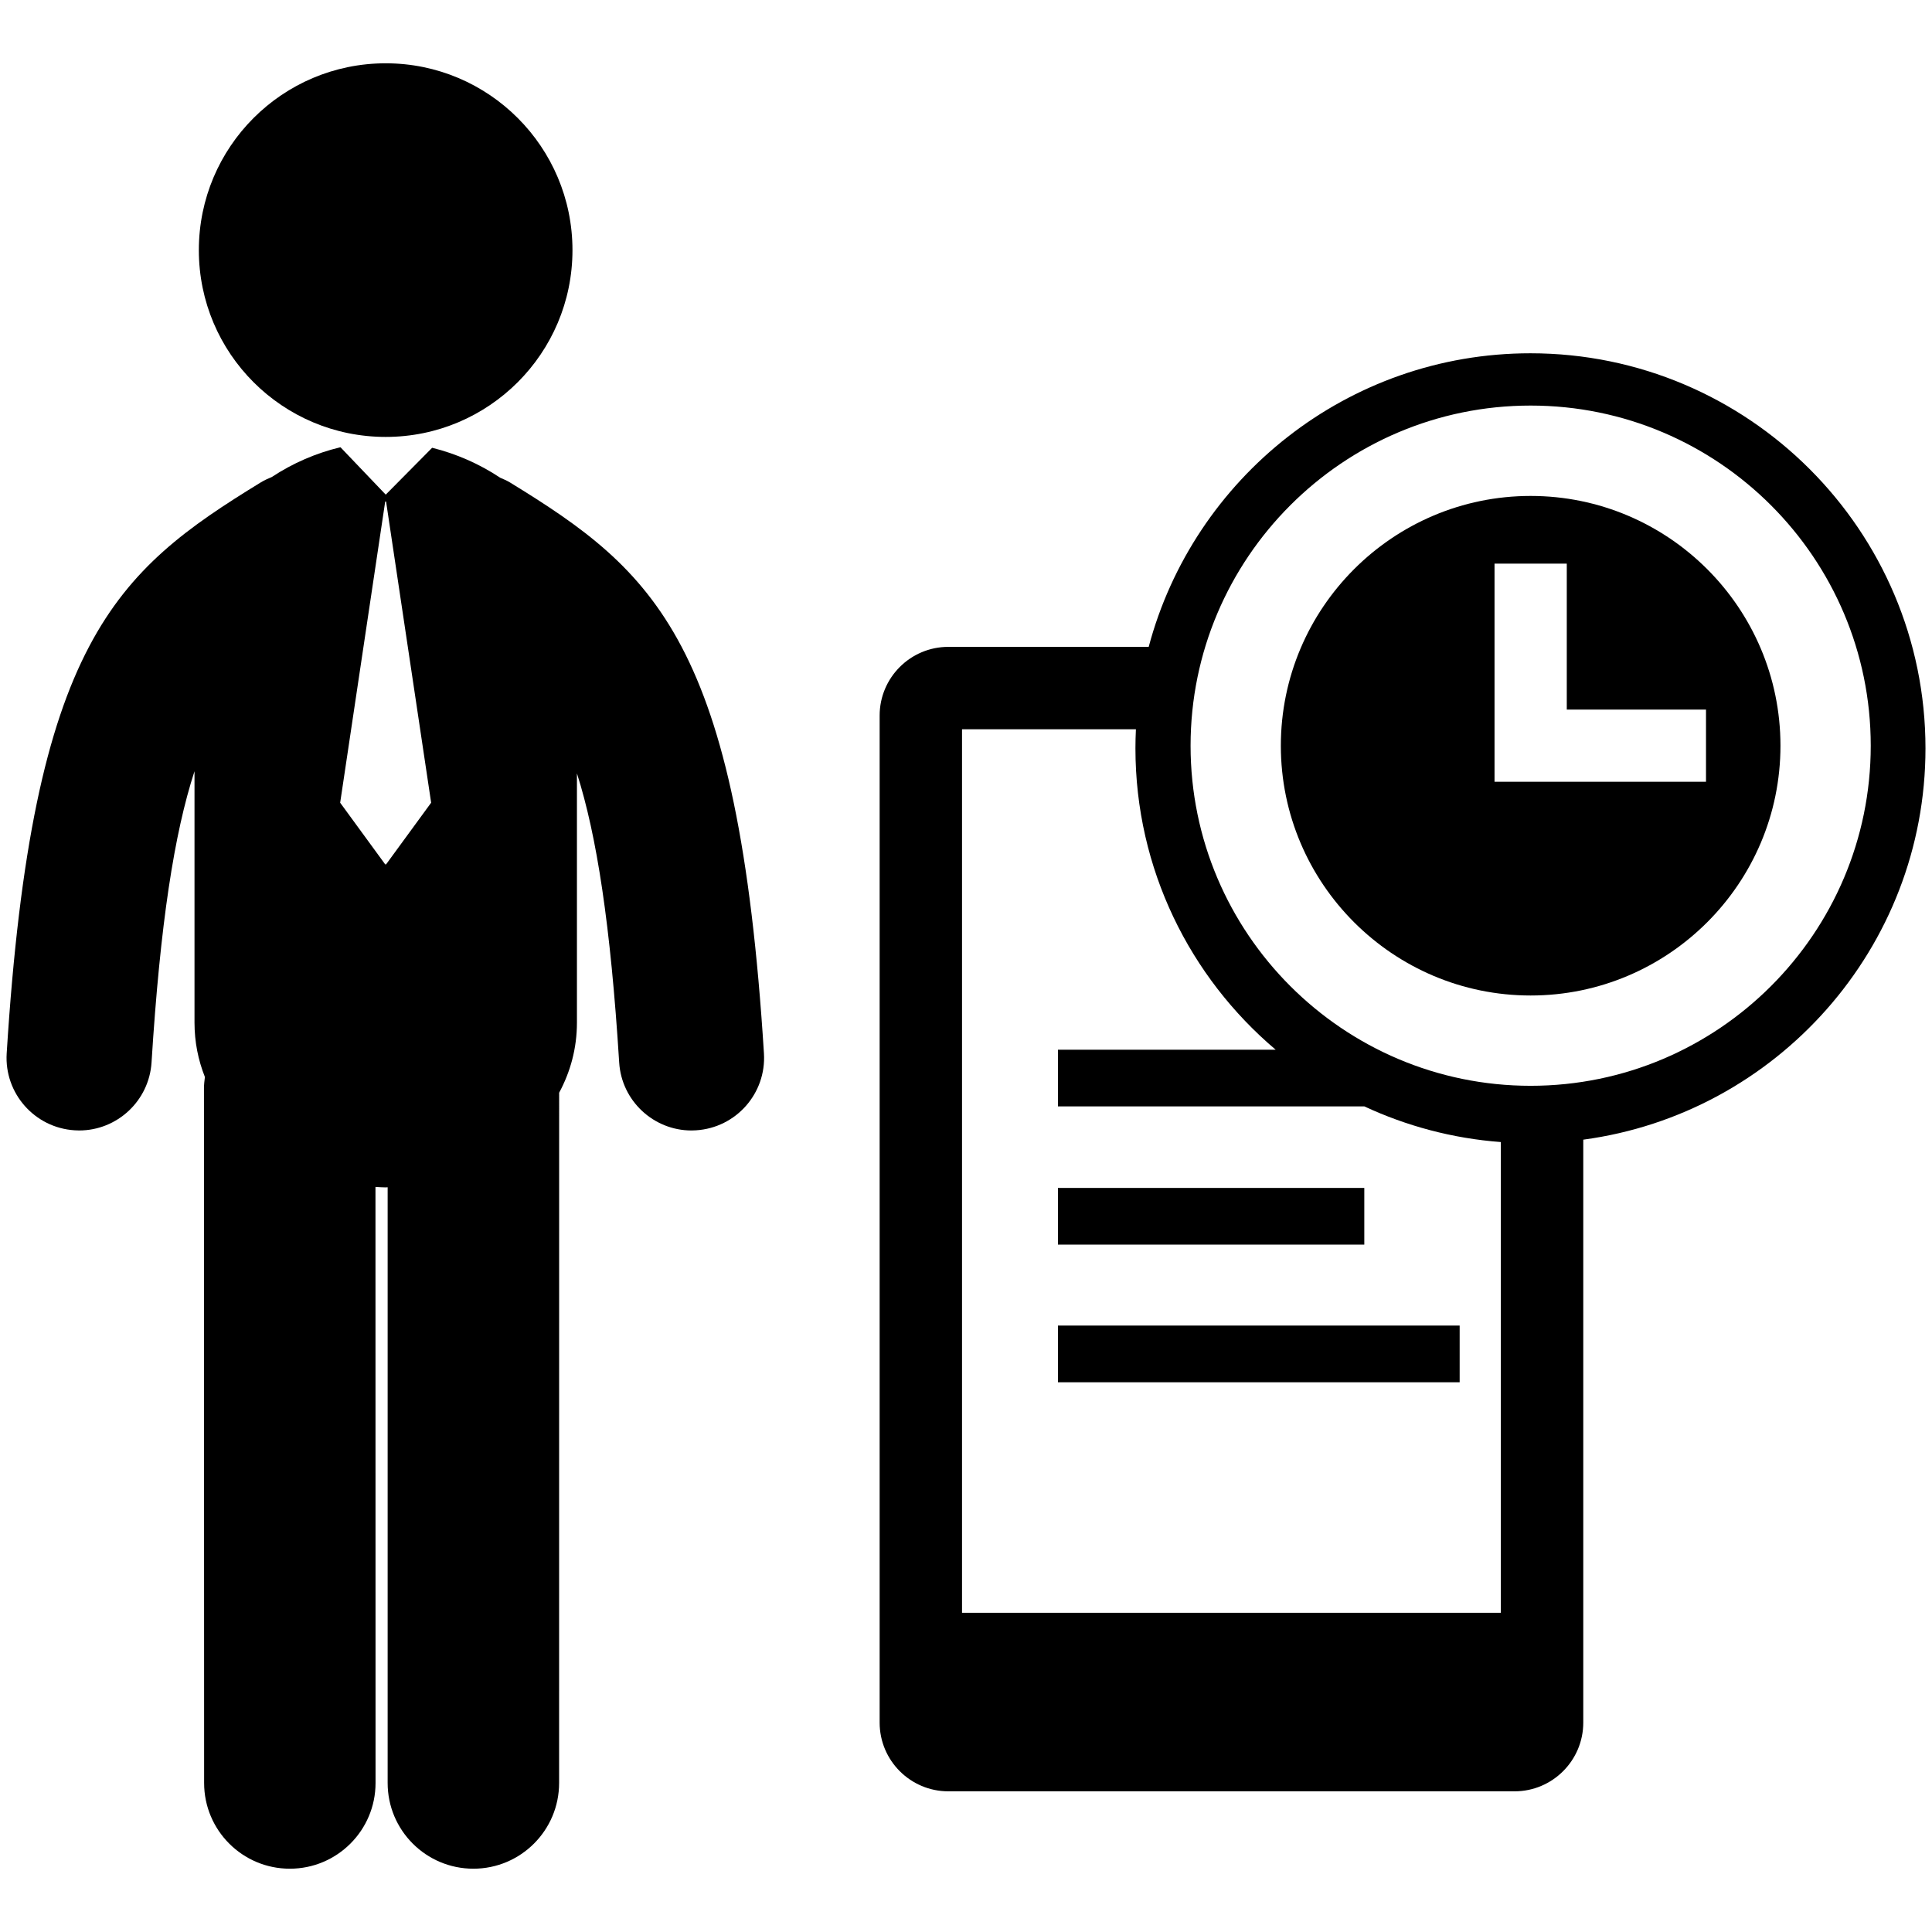 <?xml version="1.0" encoding="utf-8"?>
<!-- Generator: Adobe Illustrator 16.0.0, SVG Export Plug-In . SVG Version: 6.00 Build 0)  -->
<!DOCTYPE svg PUBLIC "-//W3C//DTD SVG 1.1//EN" "http://www.w3.org/Graphics/SVG/1.1/DTD/svg11.dtd">
<svg version="1.1" id="Layer_1" xmlns="http://www.w3.org/2000/svg" xmlns:xlink="http://www.w3.org/1999/xlink" x="0px" y="0px"
	 width="126px" height="126px" viewBox="0 0 126 126" enable-background="new 0 0 126 126" xml:space="preserve">
<g>
	<path d="M99.824,32.344c-8.983,0-16.291,7.305-16.291,16.291c0,8.982,7.308,16.289,16.291,16.289
		c8.984,0,16.293-7.307,16.293-16.289C116.117,39.648,108.809,32.344,99.824,32.344z M111.261,50.986H97.469V36.76h4.712v9.516h9.08
		V50.986z"/>
	<path d="M99.812,23.04c-11.919,0-21.971,8.135-24.897,19.147H61.846c-2.471,0-4.478,2.01-4.478,4.479v65.678
		c0,2.472,2.007,4.481,4.478,4.481h36.932c2.469,0,4.479-2.01,4.479-4.481V74.326c12.581-1.689,22.318-12.489,22.318-25.524
		C125.574,34.593,114.019,23.04,99.812,23.04z M97.882,105.181H62.741v-57.62h11.34c-0.019,0.411-0.031,0.824-0.031,1.241
		c0,7.876,3.558,14.93,9.146,19.658H68.997v3.695h19.979c2.743,1.277,5.745,2.091,8.906,2.327V105.181z M99.824,70.813
		c-12.23,0-22.178-9.95-22.178-22.179c0-12.232,9.947-22.184,22.178-22.184c12.231,0,22.181,9.951,22.181,22.184
		C122.005,60.863,112.056,70.813,99.824,70.813z"/>
	<rect x="68.997" y="77.474" width="19.979" height="3.696"/>
	<rect x="68.997" y="86.45" width="26.198" height="3.698"/>
	<path d="M25.156,28.495c6.722,0,12.179-5.455,12.179-12.182c0-6.728-5.457-12.185-12.179-12.185
		c-6.736,0-12.188,5.457-12.188,12.185C12.968,23.04,18.42,28.495,25.156,28.495z"/>
	<path d="M33.253,31.461c-0.2-0.121-0.418-0.213-0.628-0.303c-1.36-0.906-2.886-1.571-4.442-1.955l-3.026,3.056l-2.948-3.087
		c-0.011,0-0.02,0.002-0.029,0.002c-1.56,0.372-3.091,1.034-4.455,1.936c-0.24,0.1-0.487,0.21-0.72,0.352
		C7.544,37.263,2.112,41.85,0.436,68.699c-0.162,2.606,1.824,4.852,4.426,5.016c0.104,0.006,0.204,0.011,0.301,0.011
		c2.478,0,4.561-1.933,4.72-4.436c0.566-9.063,1.483-14.94,2.802-18.991v16.389c0,1.274,0.244,2.457,0.678,3.55
		c-0.031,0.248-0.061,0.499-0.061,0.747l0.01,45.296c0,3.087,2.501,5.591,5.59,5.591c3.086,0,5.59-2.504,5.59-5.591l-0.005-38.873
		c0.222,0.013,0.446,0.031,0.671,0.031c0.04,0,0.082-0.005,0.123-0.009v38.851c0,3.087,2.502,5.591,5.592,5.591
		c3.086,0,5.59-2.504,5.59-5.591l0.003-45.016c0.731-1.357,1.16-2.892,1.16-4.577v-16.25c1.292,4.047,2.195,9.889,2.755,18.853
		c0.154,2.503,2.242,4.436,4.715,4.436c0.101,0,0.204-0.005,0.297-0.011c2.61-0.164,4.591-2.409,4.429-5.016
		C48.143,41.85,42.712,37.263,33.253,31.461z M25.179,56.372h-0.057l-2.937-4.021l2.937-19.642h0.057l2.939,19.642L25.179,56.372z"
		/>
</g>
</svg>
